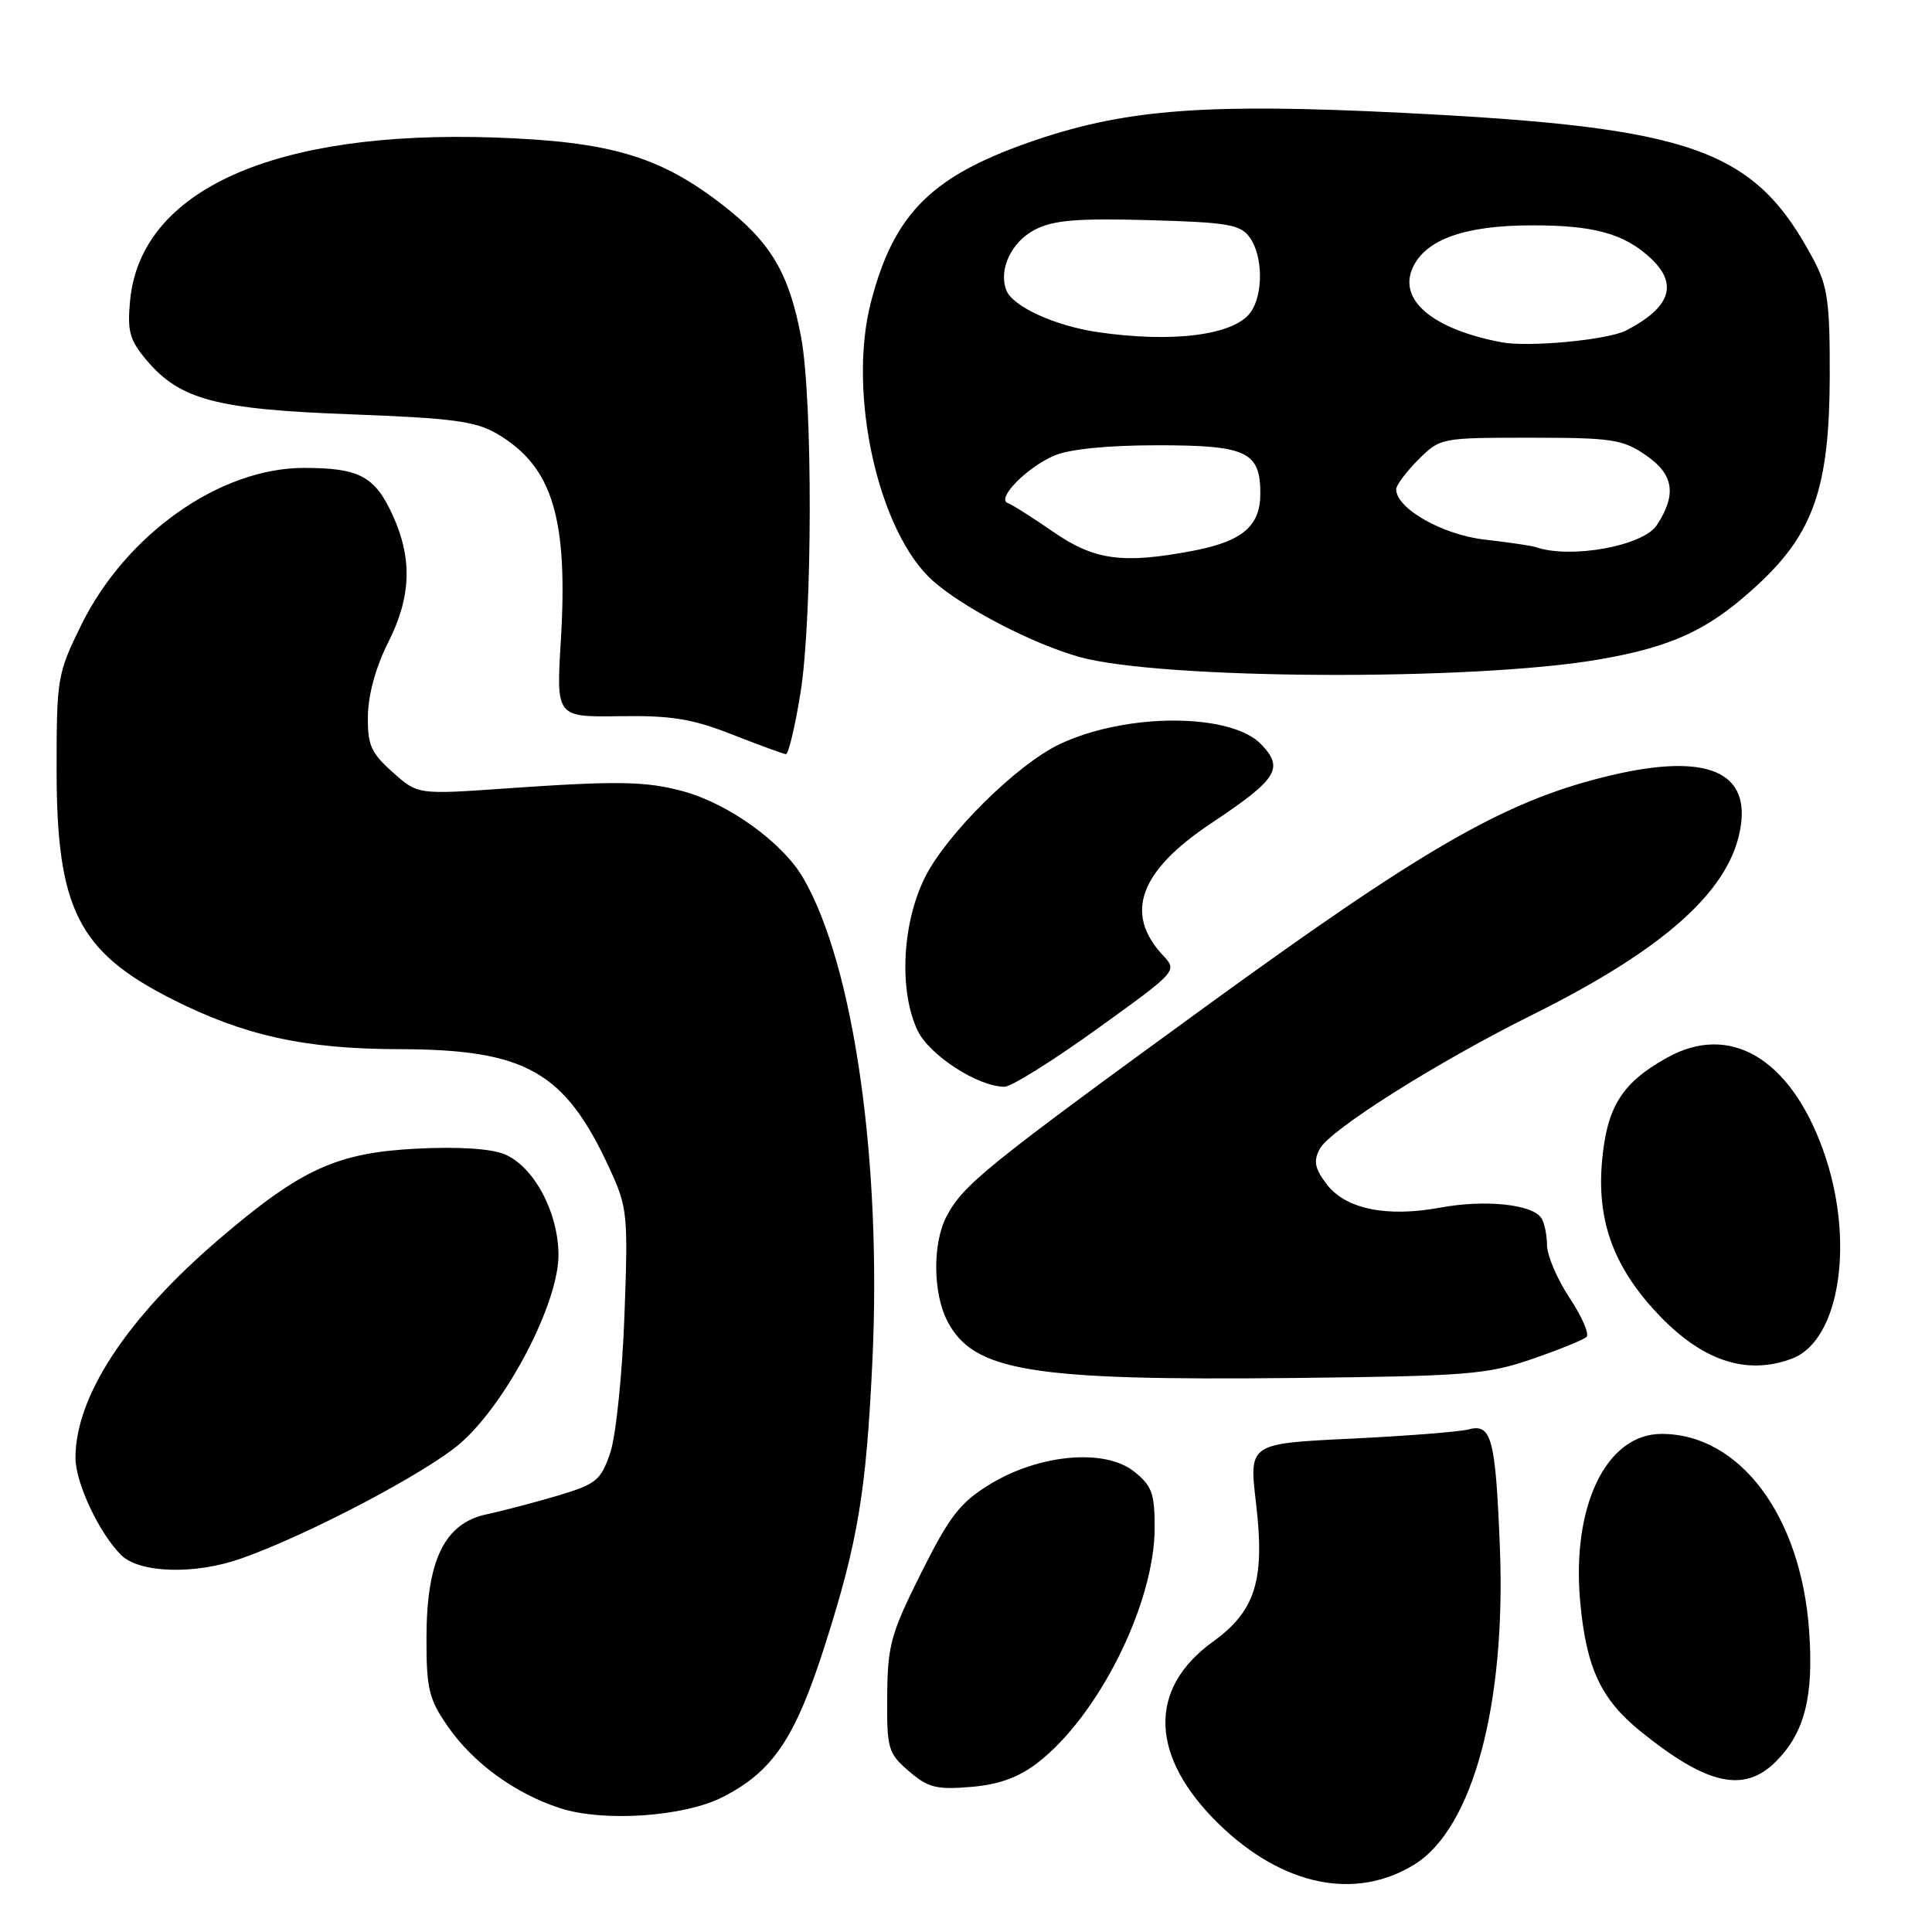 <?xml version="1.0" encoding="UTF-8" standalone="no"?>
<!DOCTYPE svg PUBLIC "-//W3C//DTD SVG 1.1//EN" "http://www.w3.org/Graphics/SVG/1.1/DTD/svg11.dtd" >
<svg xmlns="http://www.w3.org/2000/svg" xmlns:xlink="http://www.w3.org/1999/xlink" version="1.1" viewBox="0 0 256 256">
 <g >
 <path fill="currentColor"
d=" M 187.42 247.05 C 195.15 242.27 199.57 225.87 198.74 205.00 C 198.17 190.61 197.64 188.59 194.61 189.40 C 193.45 189.72 186.42 190.27 179.00 190.63 C 165.50 191.28 165.50 191.28 166.42 199.09 C 167.64 209.37 166.38 213.45 160.71 217.54 C 152.05 223.79 152.35 232.77 161.51 241.70 C 169.93 249.89 179.59 251.89 187.42 247.05 Z  M 95.76 238.12 C 102.43 234.72 105.38 230.33 109.35 217.87 C 113.67 204.30 114.77 197.74 115.59 180.50 C 116.86 154.01 113.14 127.90 106.44 116.36 C 103.73 111.67 96.60 106.52 90.56 104.86 C 85.59 103.50 81.78 103.44 66.93 104.48 C 55.35 105.29 55.35 105.29 52.02 102.31 C 49.13 99.73 48.69 98.71 48.75 94.81 C 48.79 92.05 49.82 88.31 51.41 85.18 C 54.48 79.13 54.67 74.08 52.06 68.33 C 49.69 63.10 47.63 62.00 40.26 62.00 C 29.15 62.00 16.69 70.79 10.78 82.79 C 7.60 89.25 7.50 89.85 7.50 101.98 C 7.50 120.42 10.36 126.10 22.79 132.39 C 32.35 137.23 40.38 139.00 52.86 139.02 C 69.71 139.05 74.86 141.98 80.79 154.88 C 83.15 160.02 83.24 160.90 82.74 174.38 C 82.45 182.17 81.61 190.29 80.86 192.50 C 79.62 196.15 79.01 196.65 74.00 198.15 C 70.97 199.05 66.70 200.18 64.50 200.65 C 58.89 201.84 56.52 206.71 56.51 217.08 C 56.50 223.78 56.83 225.14 59.33 228.75 C 62.69 233.60 68.21 237.63 74.17 239.58 C 79.93 241.46 90.63 240.74 95.76 238.12 Z  M 137.42 233.63 C 145.53 227.44 153.00 212.48 153.00 202.42 C 153.00 197.86 152.63 196.85 150.25 194.97 C 146.38 191.90 137.68 192.69 131.16 196.68 C 127.20 199.11 125.83 200.88 122.06 208.42 C 118.03 216.47 117.61 218.00 117.56 224.73 C 117.50 231.74 117.67 232.31 120.43 234.69 C 122.96 236.87 124.09 237.16 128.61 236.78 C 132.31 236.48 134.90 235.55 137.42 233.63 Z  M 235.32 233.41 C 239.13 229.60 240.34 224.81 239.72 216.09 C 238.64 200.83 230.52 190.00 220.17 190.00 C 212.83 190.00 208.21 199.58 209.39 212.33 C 210.20 221.03 212.14 225.18 217.38 229.41 C 226.19 236.54 231.10 237.63 235.32 233.41 Z  M 31.96 206.51 C 40.88 203.37 56.70 195.03 61.07 191.18 C 67.19 185.78 74.00 172.68 74.00 166.31 C 74.00 160.66 70.73 154.54 66.85 152.94 C 65.07 152.20 60.71 151.92 55.25 152.20 C 44.60 152.74 39.89 154.90 29.00 164.22 C 16.79 174.68 10.00 185.02 10.00 193.17 C 10.00 196.47 13.12 203.12 16.04 206.04 C 18.46 208.46 25.82 208.68 31.96 206.51 Z  M 203.00 180.08 C 206.57 178.85 209.83 177.53 210.22 177.15 C 210.62 176.77 209.61 174.44 207.98 171.98 C 206.34 169.51 205.00 166.38 204.99 165.00 C 204.98 163.62 204.64 162.00 204.23 161.39 C 203.02 159.57 196.78 158.92 190.88 160.01 C 183.70 161.34 178.24 160.20 175.74 156.85 C 174.20 154.79 174.02 153.83 174.88 152.23 C 176.23 149.69 190.48 140.71 203.00 134.49 C 220.90 125.59 229.56 117.71 230.69 109.25 C 231.69 101.85 225.43 99.71 212.38 103.00 C 199.15 106.32 188.45 112.51 159.50 133.56 C 130.61 154.58 127.60 157.01 125.41 161.20 C 123.56 164.74 123.61 171.35 125.52 175.03 C 128.97 181.72 136.53 182.96 171.50 182.59 C 194.39 182.34 197.05 182.13 203.00 180.08 Z  M 237.48 180.01 C 243.87 177.58 245.84 164.18 241.54 152.30 C 237.17 140.21 229.19 135.51 220.89 140.15 C 214.91 143.48 212.93 146.64 212.28 153.84 C 211.58 161.60 213.73 167.67 219.36 173.77 C 225.35 180.27 231.35 182.34 237.48 180.01 Z  M 145.38 136.33 C 156.03 128.66 156.03 128.66 154.09 126.58 C 148.93 121.05 150.98 115.42 160.47 109.10 C 169.25 103.24 170.15 101.85 167.17 98.68 C 163.19 94.44 149.25 94.41 140.38 98.62 C 134.75 101.30 125.42 110.52 122.57 116.24 C 119.52 122.35 119.09 131.28 121.58 136.54 C 123.14 139.82 129.59 144.00 133.11 144.00 C 134.00 144.00 139.52 140.55 145.38 136.33 Z  M 106.08 91.75 C 107.67 81.76 107.71 52.81 106.13 44.56 C 104.53 36.17 102.13 32.13 95.86 27.24 C 87.47 20.70 80.88 18.75 65.49 18.22 C 36.35 17.23 18.65 25.15 17.24 39.81 C 16.85 43.88 17.17 45.05 19.39 47.69 C 23.83 52.97 28.62 54.24 46.50 54.90 C 60.01 55.41 63.03 55.81 65.90 57.50 C 73.21 61.81 75.30 68.63 74.31 84.95 C 73.70 95.02 73.70 95.02 82.10 94.90 C 88.93 94.79 91.71 95.24 97.00 97.32 C 100.58 98.72 103.78 99.89 104.13 99.93 C 104.47 99.97 105.35 96.29 106.08 91.75 Z  M 211.83 87.39 C 221.73 85.69 226.62 83.37 233.11 77.30 C 240.32 70.56 242.40 64.47 242.45 50.00 C 242.48 40.04 242.19 37.95 240.29 34.38 C 232.47 19.71 224.55 16.88 185.80 14.95 C 160.17 13.67 149.47 14.45 137.50 18.47 C 123.57 23.15 118.48 28.12 115.39 40.08 C 112.27 52.17 116.41 70.64 123.67 77.01 C 127.78 80.62 136.87 85.33 143.03 87.05 C 153.84 90.06 195.13 90.26 211.83 87.39 Z  M 139.54 70.46 C 136.81 68.57 134.11 66.86 133.54 66.66 C 131.96 66.10 136.08 61.90 139.72 60.36 C 141.74 59.50 146.81 59.00 153.40 59.00 C 165.20 59.00 167.00 59.85 167.00 65.42 C 167.00 69.72 164.60 71.75 158.04 72.99 C 148.75 74.75 145.01 74.24 139.54 70.46 Z  M 203.50 72.50 C 202.95 72.31 199.91 71.86 196.74 71.50 C 191.15 70.87 185.00 67.38 185.00 64.83 C 185.00 64.29 186.32 62.53 187.92 60.92 C 190.83 58.02 190.92 58.00 202.78 58.00 C 213.62 58.00 215.01 58.21 218.10 60.33 C 221.78 62.84 222.20 65.53 219.54 69.58 C 217.73 72.35 208.13 74.09 203.50 72.50 Z  M 199.00 45.36 C 189.87 43.64 185.24 39.77 187.19 35.48 C 188.89 31.75 194.01 29.90 202.76 29.86 C 211.13 29.82 215.23 30.94 218.75 34.24 C 222.41 37.67 221.34 40.76 215.45 43.80 C 213.04 45.04 202.59 46.03 199.00 45.36 Z  M 145.46 44.01 C 139.76 43.17 134.17 40.61 133.34 38.45 C 132.29 35.71 134.02 32.04 137.12 30.44 C 139.58 29.17 142.69 28.91 152.19 29.17 C 162.67 29.46 164.34 29.74 165.58 31.44 C 167.36 33.87 167.42 39.05 165.69 41.41 C 163.49 44.42 155.35 45.46 145.46 44.01 Z "/>
</g>
</svg>
